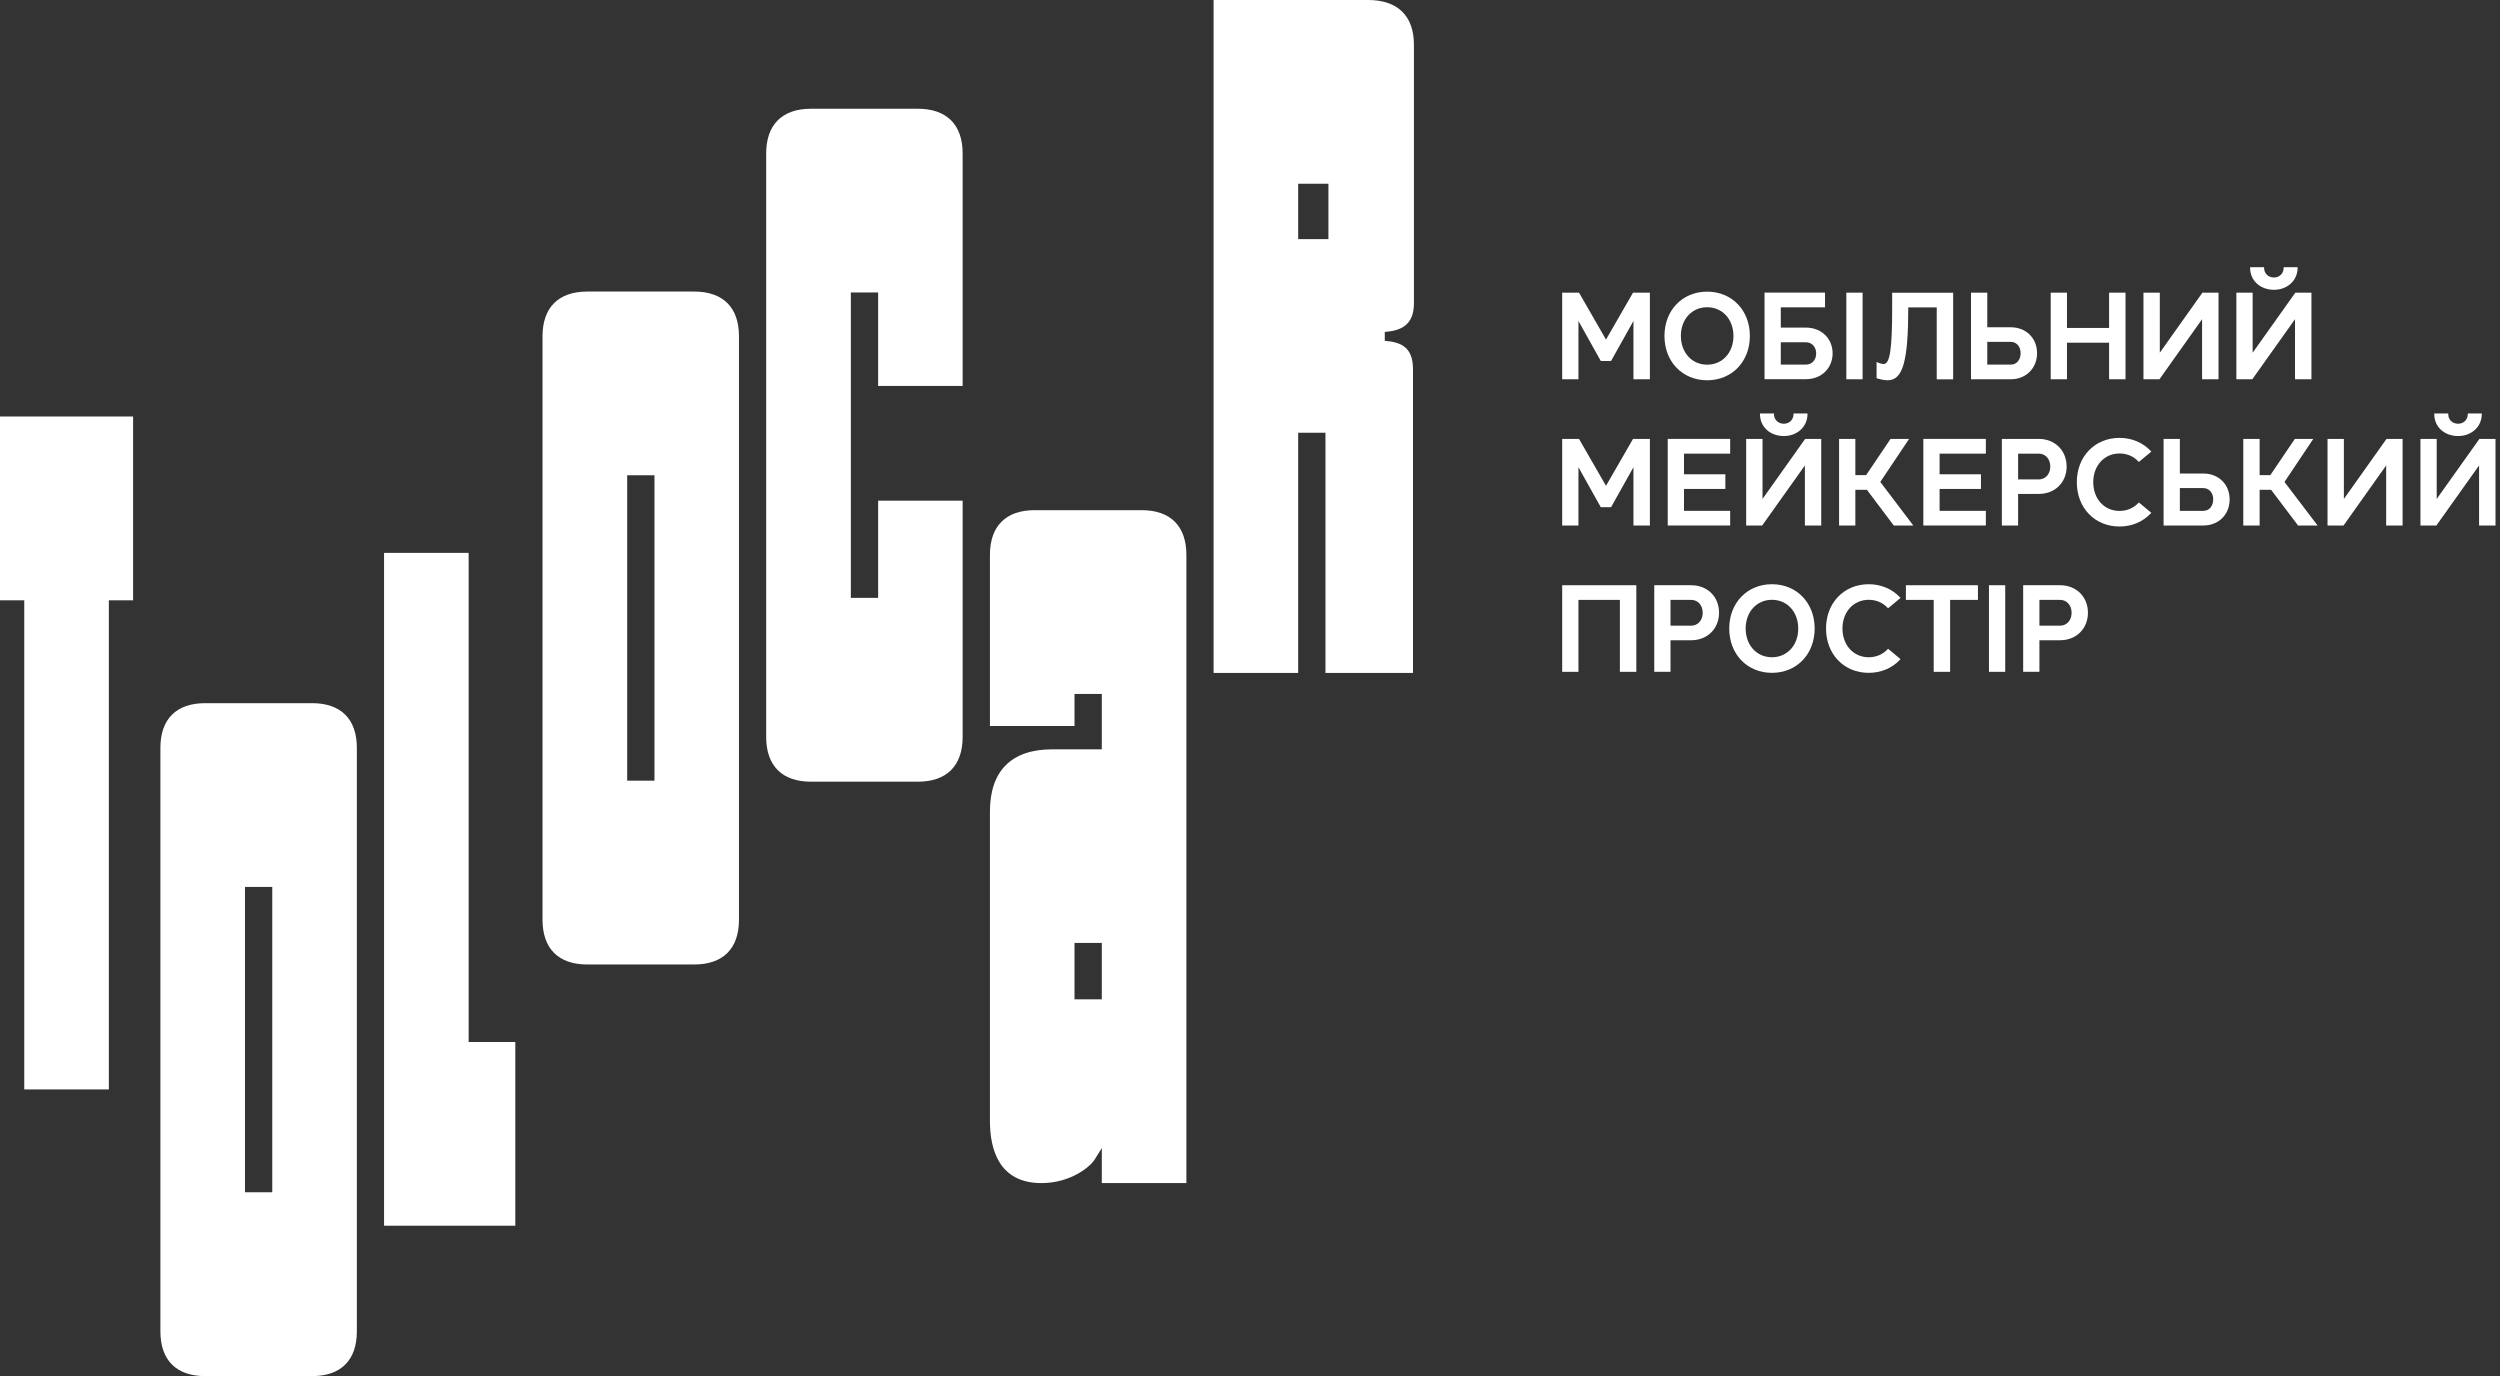 <svg width="456" height="251" viewBox="0 0 456 251" fill="none" xmlns="http://www.w3.org/2000/svg">
<rect x="0" y="0" width="456" height="251" fill="#333333" stroke="none"/>
<path d="M24.278 75.969H0V109.497H4.425V198.71H19.853V109.497H24.278V75.969Z" fill="white"/>
<path d="M65.09 136.417C65.09 131.162 62.185 128.258 56.93 128.258H37.416C32.161 128.258 29.257 131.162 29.257 136.417V242.841C29.257 248.096 32.161 251 37.416 251H56.93C62.185 251 65.09 248.096 65.09 242.841V136.417ZM49.662 217.472H44.684V161.771H49.662V217.472Z" fill="white"/>
<path d="M70.053 100.845V223.572H93.993V190.059H85.48V100.845H70.053Z" fill="white"/>
<path d="M134.789 61.34C134.789 56.085 131.885 53.181 126.63 53.181H107.115C101.86 53.181 98.956 56.085 98.956 61.34V167.763C98.956 173.018 101.86 175.922 107.115 175.922H126.63C131.885 175.922 134.789 173.018 134.789 167.763V61.34ZM119.377 142.394H114.398V86.693H119.377V142.394Z" fill="white"/>
<path d="M175.585 91.319H160.173V109.051H155.194V53.35H160.173V70.391H175.585V27.996C175.585 22.741 172.681 19.837 167.425 19.837H147.911C142.656 19.837 139.752 22.741 139.752 27.996V134.42C139.752 139.675 142.656 142.579 147.911 142.579H167.425C172.681 142.579 175.585 139.675 175.585 134.42V91.319Z" fill="white"/>
<path d="M189.967 215.797C195.207 215.797 198.818 212.862 199.648 211.525L200.969 209.405V215.797H216.396V101.214C216.396 95.959 213.492 93.055 208.237 93.055H188.722C183.467 93.055 180.563 95.959 180.563 101.214V132.422H195.99V126.568H200.969V136.679H191.919C184.497 136.679 180.563 140.597 180.563 148.034V204.442C180.563 209.62 182.192 215.797 189.967 215.797ZM195.99 171.989H200.969V182.284H195.99V171.989Z" fill="white"/>
<path d="M257.73 122.711V67.379C257.73 64.121 256.378 62.585 253.213 62.231L252.583 62.17V60.541L253.213 60.48C256.409 60.126 257.899 58.498 257.899 55.332V8.159C257.899 2.904 254.934 0 249.556 0H221.359V122.742H236.787V78.934H241.765V122.742H257.73V122.711ZM236.787 43.623V33.513H242.303V43.623H236.787Z" fill="white"/>
<path d="M292.933 61.939L288.047 53.442L288.016 53.381H284.943V69.177H287.908V58.544L291.95 65.781L291.996 65.842H293.855L297.942 58.544V69.177H300.939V53.381H297.865L292.933 61.939Z" fill="white"/>
<path d="M311.387 69.361C315.905 69.361 319.178 65.965 319.178 61.279C319.178 56.592 315.905 53.196 311.387 53.196C306.87 53.196 303.597 56.592 303.597 61.279C303.597 65.965 306.87 69.361 311.387 69.361ZM311.387 56.039C314.169 56.039 316.182 58.236 316.182 61.279C316.182 64.321 314.169 66.518 311.387 66.518C308.606 66.518 306.593 64.321 306.593 61.279C306.578 58.236 308.606 56.039 311.387 56.039Z" fill="white"/>
<path d="M329.412 59.757H324.817V56.054H332.884V53.365H321.852V69.161H329.412C332.223 69.161 334.267 67.179 334.267 64.444C334.267 61.739 332.223 59.757 329.412 59.757ZM329.412 66.503H324.817V62.431H329.412C330.487 62.431 331.271 63.291 331.271 64.475C331.271 65.658 330.487 66.503 329.412 66.503Z" fill="white"/>
<path d="M339.737 53.381H336.772V69.177H339.737V53.381Z" fill="white"/>
<path d="M344.301 69.361C347.082 69.361 348.066 65.888 348.066 56.1V56.07H353.259V69.192H356.256V53.396H345.131V56.1C345.131 63.691 344.731 66.395 343.579 66.395C343.318 66.395 342.811 66.272 342.457 66.103L342.288 66.011V68.977L342.365 69.008C342.857 69.177 343.717 69.361 344.301 69.361Z" fill="white"/>
<path d="M371.56 64.413C371.56 61.678 369.547 59.696 366.766 59.696H362.479V53.381H359.513V69.177H366.766C369.532 69.177 371.56 67.179 371.56 64.413ZM366.766 66.503H362.479V62.354H366.766C367.811 62.354 368.564 63.215 368.564 64.413C368.564 65.642 367.826 66.503 366.766 66.503Z" fill="white"/>
<path d="M377.015 62.508H384.698V69.177H387.694V53.381H384.698V59.819H377.015V53.381H374.049V69.177H377.015V62.508Z" fill="white"/>
<path d="M401.661 69.177H404.658V53.381H401.723L393.948 64.336V53.381H390.967V69.177H393.886L401.661 58.221V69.177Z" fill="white"/>
<path d="M414.784 52.858C417.227 52.858 419.086 51.137 419.086 48.863V48.74H416.536V48.863C416.536 49.862 415.783 50.615 414.784 50.615C413.724 50.615 412.971 49.877 412.971 48.863V48.74H410.42V48.863C410.42 51.183 412.264 52.858 414.784 52.858Z" fill="white"/>
<path d="M418.61 58.221V69.177H421.606V53.381H418.671L410.881 64.336V53.381H407.915V69.177H410.819L418.61 58.221Z" fill="white"/>
<path d="M292.933 88.614L288.047 80.117L288.016 80.056H284.943V95.852H287.908V85.219L291.95 92.456L291.996 92.517H293.855L297.942 85.219V95.852H300.939V80.056H297.865L292.933 88.614Z" fill="white"/>
<path d="M315.582 82.745V80.056H304.196V95.852H315.582V93.178H307.162V89.183H314.706V86.509H307.162V82.745H315.582Z" fill="white"/>
<path d="M325.386 79.533C327.829 79.533 329.688 77.812 329.688 75.538V75.415H327.137V75.538C327.137 76.537 326.384 77.29 325.386 77.29C324.325 77.29 323.572 76.552 323.572 75.538V75.415H321.022V75.538C321.022 77.858 322.85 79.533 325.386 79.533Z" fill="white"/>
<path d="M321.483 91.011V80.056H318.502V95.852H321.421L329.212 84.896V95.852H332.193V80.056H329.258L321.483 91.011Z" fill="white"/>
<path d="M338.416 89.337H340.521L345.392 95.806L345.438 95.852H348.987L342.964 87.907L348.096 80.24L348.219 80.056H344.839L340.383 86.663H338.416V80.056H335.45V95.852H338.416V89.337Z" fill="white"/>
<path d="M350.816 95.852H362.217V93.178H353.781V89.183H361.326V86.509H353.781V82.745H362.217V80.056H350.816V95.852Z" fill="white"/>
<path d="M376.953 85.096C376.953 82.176 374.817 80.056 371.883 80.056H365.137V95.852H368.103V90.09H371.883C374.817 90.105 376.953 88 376.953 85.096ZM368.103 82.745H371.883C373.096 82.745 373.972 83.728 373.972 85.096C373.972 86.463 373.096 87.447 371.883 87.447H368.103V82.745Z" fill="white"/>
<path d="M386.603 82.714C387.97 82.714 389.184 83.236 390.045 84.189L390.121 84.266L392.396 82.376L392.319 82.284C390.874 80.732 388.846 79.871 386.603 79.871C382.085 79.871 378.812 83.267 378.812 87.954C378.812 92.64 382.085 96.036 386.603 96.036C388.846 96.036 390.874 95.176 392.319 93.624L392.396 93.531L390.214 91.718L390.137 91.641L390.06 91.718C389.169 92.671 387.955 93.194 386.603 93.194C383.821 93.194 381.809 90.996 381.809 87.954C381.809 84.927 383.821 82.714 386.603 82.714Z" fill="white"/>
<path d="M401.892 86.371H397.605V80.056H394.639V95.852H401.892C404.673 95.852 406.686 93.854 406.686 91.088C406.686 88.353 404.673 86.371 401.892 86.371ZM401.892 93.178H397.605V89.029H401.892C402.937 89.029 403.69 89.89 403.69 91.088C403.69 92.317 402.952 93.178 401.892 93.178Z" fill="white"/>
<path d="M421.821 80.24L421.944 80.056H418.579L414.107 86.663H412.156V80.056H409.175V95.852H412.156V89.337H414.246L419.132 95.806L419.163 95.852H422.728L416.689 87.907L421.821 80.24Z" fill="white"/>
<path d="M427.522 91.011V80.056H424.541V95.852H427.461L435.236 84.896V95.852H438.232V80.056H435.297L427.522 91.011Z" fill="white"/>
<path d="M452.246 80.056L444.455 91.011V80.056H441.49V95.852H444.394L452.184 84.896V95.852H455.18V80.056H452.246Z" fill="white"/>
<path d="M448.374 79.533C450.817 79.533 452.676 77.812 452.676 75.538V75.415H450.125V75.538C450.125 76.537 449.372 77.29 448.374 77.29C447.313 77.29 446.56 76.552 446.56 75.538V75.415H444.01V75.538C444.01 77.858 445.838 79.533 448.374 79.533Z" fill="white"/>
<path d="M284.943 122.542H287.908V109.42H295.468V122.542H298.465V106.746H284.943V122.542Z" fill="white"/>
<path d="M308.483 106.746H301.738V122.542H304.703V116.78H308.483C311.418 116.78 313.554 114.675 313.554 111.77C313.569 108.851 311.434 106.746 308.483 106.746ZM308.483 114.121H304.703V109.42H308.483C309.697 109.42 310.573 110.403 310.573 111.77C310.573 113.138 309.697 114.121 308.483 114.121Z" fill="white"/>
<path d="M323.203 106.562C318.686 106.562 315.413 109.957 315.413 114.644C315.413 119.33 318.686 122.726 323.203 122.726C327.721 122.726 330.994 119.33 330.994 114.644C330.994 109.957 327.721 106.562 323.203 106.562ZM323.203 119.884C320.422 119.884 318.409 117.686 318.409 114.644C318.409 111.601 320.422 109.404 323.203 109.404C325.985 109.404 327.998 111.601 327.998 114.644C328.013 117.671 325.985 119.884 323.203 119.884Z" fill="white"/>
<path d="M340.859 109.404C342.226 109.404 343.44 109.927 344.301 110.879L344.378 110.956L346.652 109.066L346.575 108.974C345.13 107.422 343.102 106.562 340.859 106.562C336.341 106.562 333.068 109.957 333.068 114.644C333.068 119.33 336.341 122.726 340.859 122.726C343.102 122.726 345.13 121.866 346.575 120.314L346.652 120.222L344.47 118.408L344.393 118.332L344.316 118.408C343.425 119.361 342.211 119.884 340.859 119.884C338.078 119.884 336.065 117.686 336.065 114.644C336.065 111.601 338.078 109.404 340.859 109.404Z" fill="white"/>
<path d="M347.635 109.42H352.706V122.542H355.702V109.42H360.773V106.746H347.635V109.42Z" fill="white"/>
<path d="M365.752 106.746H362.786V122.542H365.752V106.746Z" fill="white"/>
<path d="M375.77 106.746H369.025V122.542H371.99V116.78H375.77C378.705 116.78 380.841 114.675 380.841 111.77C380.841 108.851 378.705 106.746 375.77 106.746ZM375.77 114.121H371.99V109.42H375.77C376.984 109.42 377.86 110.403 377.86 111.77C377.86 113.138 376.984 114.121 375.77 114.121Z" fill="white"/>
</svg>

